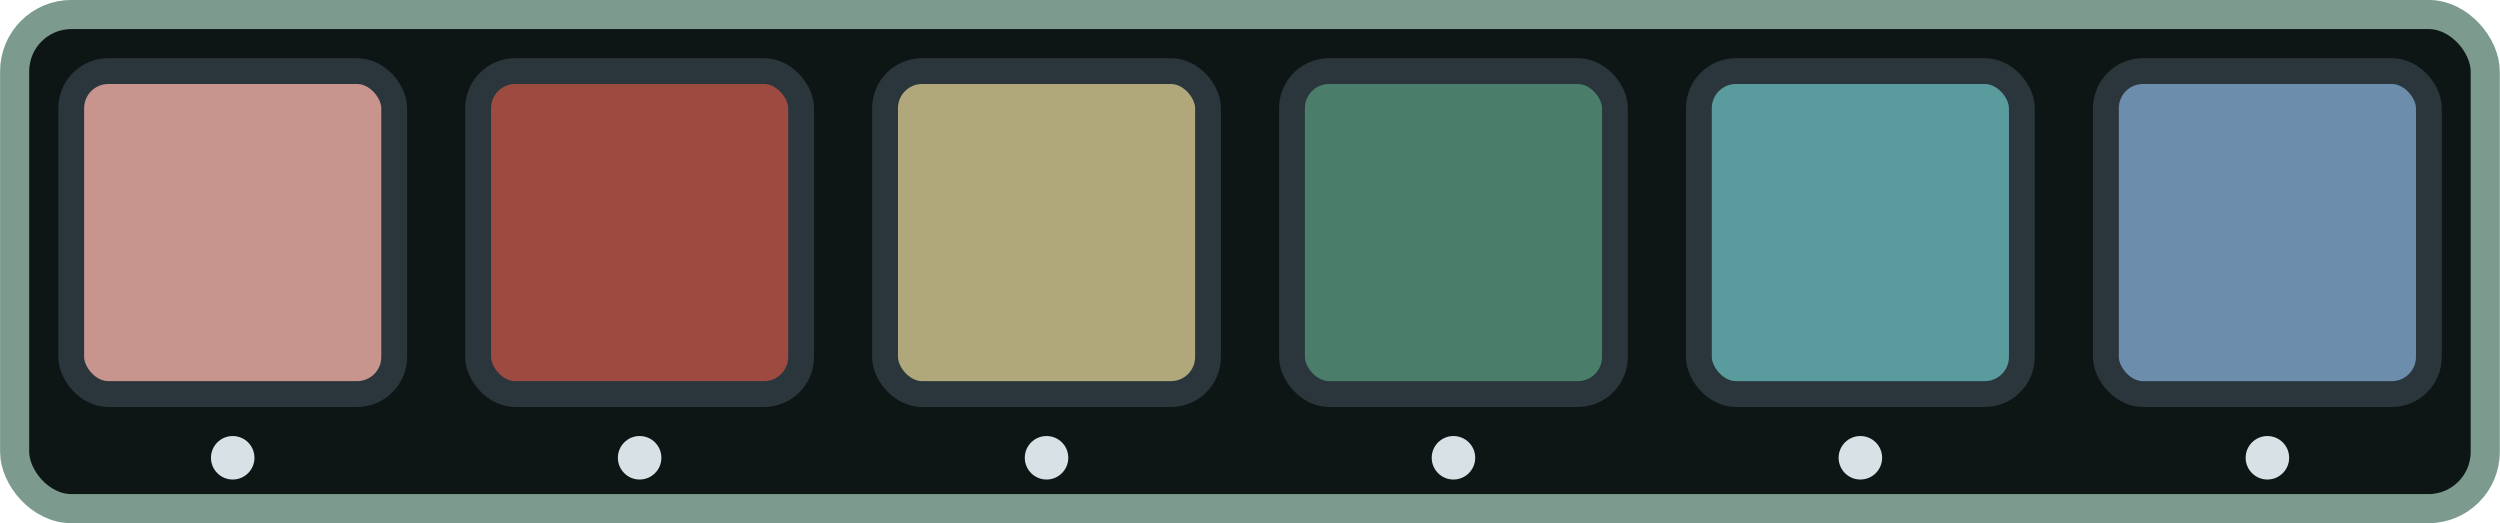 <?xml version="1.0" encoding="UTF-8" standalone="no"?>
<!-- Created with Inkscape (http://www.inkscape.org/) -->

<svg
   width="86"
   height="18"
   viewBox="0 0 22.754 4.763"
   version="1.1"
   id="svg1"
   inkscape:version="1.4 (e7c3feb100, 2024-10-09)"
   sodipodi:docname="palette.svg"
   inkscape:export-filename="palette.png"
   inkscape:export-xdpi="557.59998"
   inkscape:export-ydpi="557.59998"
   xmlns:inkscape="http://www.inkscape.org/namespaces/inkscape"
   xmlns:sodipodi="http://sodipodi.sourceforge.net/DTD/sodipodi-0.dtd"
   xmlns:xlink="http://www.w3.org/1999/xlink"
   xmlns="http://www.w3.org/2000/svg"
   xmlns:svg="http://www.w3.org/2000/svg">
  <sodipodi:namedview
     id="namedview1"
     pagecolor="#ffffff"
     bordercolor="#000000"
     borderopacity="0.25"
     inkscape:showpageshadow="2"
     inkscape:pageopacity="0.0"
     inkscape:pagecheckerboard="0"
     inkscape:deskcolor="#d1d1d1"
     inkscape:document-units="px"
     showgrid="true"
     inkscape:zoom="12.158333"
     inkscape:cx="31.788897"
     inkscape:cy="31.336532"
     inkscape:window-width="1272"
     inkscape:window-height="1394"
     inkscape:window-x="0"
     inkscape:window-y="0"
     inkscape:window-maximized="1"
     inkscape:current-layer="g68">
    <inkscape:grid
       id="grid1"
       units="px"
       originx="0"
       originy="0"
       spacingx="0.265"
       spacingy="0.265"
       empcolor="#0099e5"
       empopacity="0.302"
       color="#0099e5"
       opacity="0.149"
       empspacing="5"
       enabled="true"
       visible="true" />
  </sodipodi:namedview>
  <defs
     id="defs1">
    <linearGradient
       id="swatch70"
       inkscape:swatch="solid"
       inkscape:label="shono_muted">
      <stop
         style="stop-color:#7c9b8e;stop-opacity:1;"
         offset="0"
         id="stop70" />
    </linearGradient>
    <linearGradient
       id="swatch69"
       inkscape:swatch="solid"
       inkscape:label="udesh_muted">
      <stop
         style="stop-color:#8caa9e;stop-opacity:1;"
         offset="0"
         id="stop69" />
    </linearGradient>
    <linearGradient
       id="swatch68"
       inkscape:swatch="solid"
       inkscape:label="udesh_text">
      <stop
         style="stop-color:#e0e7eb;stop-opacity:1;"
         offset="0"
         id="stop68" />
    </linearGradient>
    <linearGradient
       id="swatch38"
       inkscape:swatch="solid"
       inkscape:label="ogloo_muted">
      <stop
         style="stop-color:#a3aeb5;stop-opacity:1;"
         offset="0"
         id="stop38" />
    </linearGradient>
    <linearGradient
       id="swatch37">
      <stop
         style="stop-color:#c8c194;stop-opacity:1;"
         offset="0"
         id="stop37" />
    </linearGradient>
    <linearGradient
       id="swatch31">
      <stop
         style="stop-color:#e0e7eb;stop-opacity:1;"
         offset="0"
         id="stop31" />
    </linearGradient>
    <linearGradient
       id="swatch13"
       inkscape:swatch="solid"
       inkscape:label="shono_fg">
      <stop
         style="stop-color:#d8e1e5;stop-opacity:1;"
         offset="0"
         id="stop13" />
    </linearGradient>
    <linearGradient
       id="swatch12"
       inkscape:swatch="solid"
       inkscape:label="udesh_fg">
      <stop
         style="stop-color:#e0e7eb;stop-opacity:1;"
         offset="0"
         id="stop12" />
    </linearGradient>
    <linearGradient
       id="swatch50"
       inkscape:swatch="solid"
       inkscape:label="ogloo_blue">
      <stop
         style="stop-color:#6d8dad;stop-opacity:1;"
         offset="0"
         id="stop50" />
    </linearGradient>
    <linearGradient
       id="swatch49"
       inkscape:swatch="solid"
       inkscape:label="ogloo_teal">
      <stop
         style="stop-color:#5a9b9e;stop-opacity:1;"
         offset="0"
         id="stop49" />
    </linearGradient>
    <linearGradient
       id="swatch48"
       inkscape:swatch="solid"
       inkscape:label="ogloo_green">
      <stop
         style="stop-color:#7c9b8e;stop-opacity:1;"
         offset="0"
         id="stop48" />
    </linearGradient>
    <linearGradient
       id="swatch47"
       inkscape:swatch="solid"
       inkscape:label="ogloo_yellow">
      <stop
         style="stop-color:#c8c194;stop-opacity:1;"
         offset="0"
         id="stop47" />
    </linearGradient>
    <linearGradient
       id="swatch46"
       inkscape:swatch="solid"
       inkscape:label="ogloo_red">
      <stop
         style="stop-color:#b56359;stop-opacity:1;"
         offset="0"
         id="stop46" />
    </linearGradient>
    <linearGradient
       id="swatch45"
       inkscape:swatch="solid"
       inkscape:label="ogloo_pink">
      <stop
         style="stop-color:#d9a8ad;stop-opacity:1;"
         offset="0"
         id="stop45" />
    </linearGradient>
    <linearGradient
       id="swatch44"
       inkscape:swatch="solid"
       inkscape:label="ogloo_overlay"
       gradientTransform="matrix(0.111,0,0,0.111,-20.589,-1.205)">
      <stop
         style="stop-color:#d8e1e5;stop-opacity:1;"
         offset="0"
         id="stop44" />
    </linearGradient>
    <linearGradient
       id="swatch43"
       inkscape:swatch="solid"
       inkscape:label="ogloo_bg">
      <stop
         style="stop-color:#f0f5eb;stop-opacity:1;"
         offset="0"
         id="stop43" />
    </linearGradient>
    <linearGradient
       id="swatch26"
       inkscape:swatch="solid"
       inkscape:label="udesh_red">
      <stop
         style="stop-color:#c76a5d;stop-opacity:1;"
         offset="0"
         id="stop26" />
    </linearGradient>
    <linearGradient
       id="swatch25"
       inkscape:swatch="solid"
       inkscape:label="udesh_yellow">
      <stop
         style="stop-color:#d8d0a0;stop-opacity:1;"
         offset="0"
         id="stop25" />
    </linearGradient>
    <linearGradient
       id="swatch24"
       inkscape:swatch="solid"
       inkscape:label="udesh_green">
      <stop
         style="stop-color:#689f8e;stop-opacity:1;"
         offset="0"
         id="stop24" />
    </linearGradient>
    <linearGradient
       id="swatch23"
       inkscape:swatch="solid"
       inkscape:label="udesh_teal">
      <stop
         style="stop-color:#7dbfc5;stop-opacity:1;"
         offset="0"
         id="stop23" />
    </linearGradient>
    <linearGradient
       id="swatch22"
       inkscape:swatch="solid"
       inkscape:label="udesh_blue">
      <stop
         style="stop-color:#8fb3d9;stop-opacity:1;"
         offset="0"
         id="stop22" />
    </linearGradient>
    <linearGradient
       id="swatch21">
      <stop
         style="stop-color:#2a363c;stop-opacity:1;"
         offset="0"
         id="stop21" />
    </linearGradient>
    <linearGradient
       id="swatch20">
      <stop
         style="stop-color:#2a363c;stop-opacity:1;"
         offset="0"
         id="stop20" />
    </linearGradient>
    <linearGradient
       id="swatch19">
      <stop
         style="stop-color:#2a363c;stop-opacity:1;"
         offset="0"
         id="stop19" />
    </linearGradient>
    <linearGradient
       id="swatch18">
      <stop
         style="stop-color:#2a363c;stop-opacity:1;"
         offset="0"
         id="stop18" />
    </linearGradient>
    <linearGradient
       id="swatch17">
      <stop
         style="stop-color:#2a363c;stop-opacity:1;"
         offset="0"
         id="stop17" />
    </linearGradient>
    <linearGradient
       id="swatch16"
       inkscape:swatch="solid"
       inkscape:label="udesh_overlay"
       gradientTransform="matrix(0.48,0,0,0.48,-0.635,-0.106)">
      <stop
         style="stop-color:#4a555c;stop-opacity:1;"
         offset="0"
         id="stop16" />
    </linearGradient>
    <linearGradient
       id="swatch15"
       inkscape:swatch="solid"
       inkscape:label="udesh_pink">
      <stop
         style="stop-color:#e0aeaa;stop-opacity:1;"
         offset="0"
         id="stop15" />
    </linearGradient>
    <linearGradient
       id="swatch14"
       inkscape:swatch="solid"
       inkscape:label="udesh_bg">
      <stop
         style="stop-color:#1a2328;stop-opacity:1;"
         offset="0"
         id="stop14" />
    </linearGradient>
    <linearGradient
       id="swatch8"
       inkscape:swatch="solid"
       inkscape:label="shono_blue">
      <stop
         style="stop-color:#6d8dad;stop-opacity:1;"
         offset="0"
         id="stop8" />
    </linearGradient>
    <linearGradient
       id="swatch7"
       inkscape:swatch="solid"
       inkscape:label="shono_teal">
      <stop
         style="stop-color:#5a9b9e;stop-opacity:1;"
         offset="0"
         id="stop7" />
    </linearGradient>
    <linearGradient
       id="swatch6"
       inkscape:swatch="solid"
       inkscape:label="shono_green">
      <stop
         style="stop-color:#4a7d6a;stop-opacity:1;"
         offset="0"
         id="stop6" />
    </linearGradient>
    <linearGradient
       id="swatch5"
       inkscape:swatch="solid"
       inkscape:label="shono_yellow">
      <stop
         style="stop-color:#b0a87a;stop-opacity:1;"
         offset="0"
         id="stop5" />
    </linearGradient>
    <linearGradient
       id="swatch4"
       inkscape:swatch="solid"
       inkscape:label="shono_red">
      <stop
         style="stop-color:#9d4a40;stop-opacity:1;"
         offset="0"
         id="stop4" />
    </linearGradient>
    <linearGradient
       id="swatch3"
       inkscape:swatch="solid"
       inkscape:label="shono_overlay">
      <stop
         style="stop-color:#2a363c;stop-opacity:1;"
         offset="0"
         id="stop3" />
    </linearGradient>
    <linearGradient
       id="swatch2"
       inkscape:swatch="solid"
       inkscape:label="shono_sarnai">
      <stop
         style="stop-color:#c7958d;stop-opacity:1;"
         offset="0"
         id="stop2" />
    </linearGradient>
    <linearGradient
       id="swatch1"
       inkscape:swatch="solid"
       inkscape:label="shono_bg"
       gradientTransform="matrix(1.475,0,0,0.901,-18.584,-0.808)">
      <stop
         style="stop-color:#0d1615;stop-opacity:1;"
         offset="0"
         id="stop1" />
    </linearGradient>
    <linearGradient
       inkscape:collect="always"
       xlink:href="#swatch15"
       id="linearGradient15"
       x1="1.323"
       y1="4.63"
       x2="7.938"
       y2="4.63"
       gradientUnits="userSpaceOnUse"
       gradientTransform="matrix(0.48,0,0,0.48,-0.106,-0.106)" />
    <linearGradient
       inkscape:collect="always"
       xlink:href="#swatch26"
       id="linearGradient26"
       x1="9.26"
       y1="4.63"
       x2="15.875"
       y2="4.63"
       gradientUnits="userSpaceOnUse"
       gradientTransform="matrix(0.48,0,0,0.48,-0.212,-0.106)" />
    <linearGradient
       inkscape:collect="always"
       xlink:href="#swatch43"
       id="linearGradient43"
       x1="0"
       y1="4.63"
       x2="48.948"
       y2="4.63"
       gradientUnits="userSpaceOnUse"
       gradientTransform="matrix(0.459,0,0,0.486,0.132,0.132)" />
    <linearGradient
       inkscape:collect="always"
       xlink:href="#swatch44"
       id="linearGradient45"
       x1="1.323"
       y1="4.63"
       x2="7.938"
       y2="4.63"
       gradientUnits="userSpaceOnUse"
       gradientTransform="matrix(0.48,0,0,0.48,-0.106,-0.106)" />
    <linearGradient
       inkscape:collect="always"
       xlink:href="#swatch44"
       id="linearGradient46"
       x1="9.26"
       y1="4.63"
       x2="15.875"
       y2="4.63"
       gradientUnits="userSpaceOnUse"
       gradientTransform="matrix(0.48,0,0,0.48,-0.212,-0.106)" />
    <linearGradient
       inkscape:collect="always"
       xlink:href="#swatch48"
       id="linearGradient48"
       x1="25.135"
       y1="4.63"
       x2="31.75"
       y2="4.63"
       gradientUnits="userSpaceOnUse"
       gradientTransform="matrix(0.48,0,0,0.48,-0.423,-0.106)" />
    <linearGradient
       inkscape:collect="always"
       xlink:href="#swatch49"
       id="linearGradient49"
       x1="33.073"
       y1="4.63"
       x2="39.688"
       y2="4.63"
       gradientUnits="userSpaceOnUse"
       gradientTransform="matrix(0.48,0,0,0.48,-0.529,-0.106)" />
    <linearGradient
       inkscape:collect="always"
       xlink:href="#swatch50"
       id="linearGradient50"
       x1="41.01"
       y1="4.63"
       x2="47.625"
       y2="4.63"
       gradientUnits="userSpaceOnUse"
       gradientTransform="matrix(0.48,0,0,0.48,-0.635,-0.106)" />
    <linearGradient
       inkscape:collect="always"
       xlink:href="#swatch44"
       id="linearGradient37"
       x1="7.938"
       y1="2.117"
       x2="11.113"
       y2="2.117"
       gradientUnits="userSpaceOnUse" />
    <linearGradient
       inkscape:collect="always"
       xlink:href="#swatch38"
       id="linearGradient38"
       x1="-0.153"
       y1="2.381"
       x2="22.907"
       y2="2.381"
       gradientUnits="userSpaceOnUse"
       gradientTransform="matrix(0.988,0,0,0.944,0.132,0.132)" />
    <linearGradient
       inkscape:collect="always"
       xlink:href="#swatch69"
       id="linearGradient69"
       x1="6.1094761e-07"
       y1="2.381"
       x2="22.754"
       y2="2.381"
       gradientUnits="userSpaceOnUse" />
    <linearGradient
       inkscape:collect="always"
       xlink:href="#swatch70"
       id="linearGradient70"
       x1="6.1094761e-07"
       y1="2.381"
       x2="22.754"
       y2="2.381"
       gradientUnits="userSpaceOnUse" />
  </defs>
  <g
     inkscape:label="shono"
     inkscape:groupmode="layer"
     id="g68"
     style="display:inline">
    <rect
       style="fill:url(#swatch1);stroke:url(#linearGradient70);stroke-width:0.265;stroke-dasharray:none;paint-order:stroke fill markers"
       id="rect56"
       width="22.489"
       height="4.498"
       x="0.132"
       y="0.132"
       ry="0.517"
       inkscape:label="base" />
    <rect
       style="fill:url(#swatch2);fill-opacity:1;stroke:url(#swatch3);stroke-width:0.235;stroke-linecap:butt;stroke-linejoin:miter;stroke-miterlimit:4;stroke-dasharray:none;paint-order:markers stroke fill"
       id="rect57"
       width="2.94"
       height="2.94"
       x="0.647"
       y="0.647"
       ry="0.338"
       inkscape:label="pink" />
    <rect
       style="fill:url(#swatch4);fill-opacity:1;stroke:url(#swatch3);stroke-width:0.235;stroke-linecap:butt;stroke-linejoin:miter;stroke-miterlimit:4;stroke-dasharray:none;paint-order:markers stroke fill"
       id="rect58"
       width="2.94"
       height="2.94"
       x="4.351"
       y="0.647"
       ry="0.338"
       inkscape:label="red" />
    <rect
       style="fill:url(#swatch5);fill-opacity:1;stroke:url(#swatch3);stroke-width:0.235;stroke-linecap:butt;stroke-linejoin:miter;stroke-miterlimit:4;stroke-dasharray:none;stroke-opacity:1;paint-order:markers stroke fill"
       id="rect59"
       width="2.94"
       height="2.94"
       x="8.055"
       y="0.647"
       ry="0.338"
       inkscape:label="yellow" />
    <rect
       style="font-variation-settings:normal;opacity:1;vector-effect:none;fill:url(#swatch6);stroke:url(#swatch3);stroke-width:0.235;stroke-linecap:butt;stroke-linejoin:miter;stroke-miterlimit:4;stroke-dasharray:none;stroke-dashoffset:0;stroke-opacity:1;-inkscape-stroke:none;paint-order:markers stroke fill;stop-color:#000000;stop-opacity:1"
       id="rect60"
       width="2.94"
       height="2.94"
       x="11.759"
       y="0.647"
       ry="0.338"
       inkscape:label="green" />
    <rect
       style="font-variation-settings:normal;fill:url(#swatch7);stroke:url(#swatch3);stroke-width:0.235;stroke-linecap:butt;stroke-linejoin:miter;stroke-miterlimit:4;stroke-dasharray:none;stroke-dashoffset:0;stroke-opacity:1;paint-order:markers stroke fill;stop-color:#000000"
       id="rect61"
       width="2.94"
       height="2.94"
       x="15.463"
       y="0.647"
       ry="0.338"
       inkscape:label="teal" />
    <rect
       style="font-variation-settings:normal;fill:url(#swatch8);stroke:url(#swatch3);stroke-width:0.235;stroke-linecap:butt;stroke-linejoin:miter;stroke-miterlimit:4;stroke-dasharray:none;stroke-dashoffset:0;stroke-opacity:1;paint-order:markers stroke fill;stop-color:#000000"
       id="rect62"
       width="2.94"
       height="2.94"
       x="19.168"
       y="0.647"
       ry="0.338"
       inkscape:label="blue" />
    <g
       id="g67"
       inkscape:label="dots">
      <circle
         style="font-variation-settings:normal;opacity:1;fill:url(#swatch13);fill-opacity:1;stroke:none;stroke-width:0.368;stroke-linecap:butt;stroke-linejoin:miter;stroke-miterlimit:4;stroke-dasharray:none;stroke-dashoffset:0;stroke-opacity:1;paint-order:markers stroke fill"
         id="circle62"
         cx="2.117"
         cy="4.167"
         inkscape:label="dot 1"
         r="0.198" />
      <circle
         style="font-variation-settings:normal;opacity:1;fill:url(#swatch13);fill-opacity:1;stroke:none;stroke-width:0.368;stroke-linecap:butt;stroke-linejoin:miter;stroke-miterlimit:4;stroke-dasharray:none;stroke-dashoffset:0;stroke-opacity:1;paint-order:markers stroke fill"
         id="circle63"
         cx="5.821"
         cy="4.167"
         inkscape:label="dot 2"
         r="0.198" />
      <circle
         style="font-variation-settings:normal;opacity:1;fill:url(#swatch13);fill-opacity:1;stroke:none;stroke-width:0.368;stroke-linecap:butt;stroke-linejoin:miter;stroke-miterlimit:4;stroke-dasharray:none;stroke-dashoffset:0;stroke-opacity:1;paint-order:markers stroke fill"
         id="circle64"
         cx="9.525"
         cy="4.167"
         inkscape:label="dot 3"
         r="0.198" />
      <circle
         style="font-variation-settings:normal;display:inline;fill:url(#swatch13);fill-opacity:1;stroke:none;stroke-width:0.368;stroke-linecap:butt;stroke-linejoin:miter;stroke-miterlimit:4;stroke-dasharray:none;stroke-dashoffset:0;stroke-opacity:1;paint-order:markers stroke fill"
         id="circle65"
         cx="13.229"
         cy="4.167"
         inkscape:label="dot 4"
         r="0.198" />
      <circle
         style="font-variation-settings:normal;display:inline;fill:url(#swatch13);fill-opacity:1;stroke:none;stroke-width:0.368;stroke-linecap:butt;stroke-linejoin:miter;stroke-miterlimit:4;stroke-dasharray:none;stroke-dashoffset:0;stroke-opacity:1;paint-order:markers stroke fill"
         id="circle66"
         cx="16.933"
         cy="4.167"
         inkscape:label="dot 5"
         r="0.198" />
      <circle
         style="font-variation-settings:normal;display:inline;fill:url(#swatch13);fill-opacity:1;stroke:none;stroke-width:0.368;stroke-linecap:butt;stroke-linejoin:miter;stroke-miterlimit:4;stroke-dasharray:none;stroke-dashoffset:0;stroke-opacity:1;paint-order:markers stroke fill"
         id="circle67"
         cx="20.638"
         cy="4.167"
         inkscape:label="dot 6"
         r="0.198" />
    </g>
  </g>
  <g
     inkscape:label="udesh"
     inkscape:groupmode="layer"
     id="g56"
     style="display:none">
    <rect
       style="fill:url(#swatch14);stroke:url(#linearGradient69);stroke-width:0.265;stroke-dasharray:none;paint-order:stroke fill markers"
       id="rect44"
       width="22.489"
       height="4.498"
       x="0.132"
       y="0.132"
       ry="0.517"
       inkscape:label="base" />
    <rect
       style="fill:url(#swatch15);fill-opacity:1;stroke:url(#swatch16);stroke-width:0.235;stroke-linecap:butt;stroke-linejoin:miter;stroke-miterlimit:4;stroke-dasharray:none;paint-order:markers stroke fill"
       id="rect45"
       width="2.94"
       height="2.94"
       x="0.647"
       y="0.647"
       ry="0.338"
       inkscape:label="pink" />
    <rect
       style="fill:url(#swatch26);fill-opacity:1;stroke:url(#swatch16);stroke-width:0.235;stroke-linecap:butt;stroke-linejoin:miter;stroke-miterlimit:4;stroke-dasharray:none;paint-order:markers stroke fill"
       id="rect46"
       width="2.94"
       height="2.94"
       x="4.351"
       y="0.647"
       ry="0.338"
       inkscape:label="red" />
    <rect
       style="fill:url(#swatch25);fill-opacity:1;stroke:url(#swatch16);stroke-width:0.235;stroke-linecap:butt;stroke-linejoin:miter;stroke-miterlimit:4;stroke-dasharray:none;stroke-opacity:1;paint-order:markers stroke fill"
       id="rect47"
       width="2.94"
       height="2.94"
       x="8.055"
       y="0.647"
       ry="0.338"
       inkscape:label="yellow" />
    <rect
       style="font-variation-settings:normal;opacity:1;vector-effect:none;fill:url(#swatch24);stroke:url(#swatch16);stroke-width:0.235;stroke-linecap:butt;stroke-linejoin:miter;stroke-miterlimit:4;stroke-dasharray:none;stroke-dashoffset:0;stroke-opacity:1;-inkscape-stroke:none;paint-order:markers stroke fill;stop-color:#000000;stop-opacity:1"
       id="rect48"
       width="2.94"
       height="2.94"
       x="11.759"
       y="0.647"
       ry="0.338"
       inkscape:label="green" />
    <rect
       style="font-variation-settings:normal;fill:url(#swatch23);stroke:url(#swatch16);stroke-width:0.235;stroke-linecap:butt;stroke-linejoin:miter;stroke-miterlimit:4;stroke-dasharray:none;stroke-dashoffset:0;stroke-opacity:1;paint-order:markers stroke fill;stop-color:#000000"
       id="rect49"
       width="2.94"
       height="2.94"
       x="15.463"
       y="0.647"
       ry="0.338"
       inkscape:label="teal" />
    <rect
       style="font-variation-settings:normal;fill:url(#swatch22);stroke:url(#swatch16);stroke-width:0.235;stroke-linecap:butt;stroke-linejoin:miter;stroke-miterlimit:4;stroke-dasharray:none;stroke-dashoffset:0;stroke-opacity:1;paint-order:markers stroke fill;stop-color:#000000"
       id="rect50"
       width="2.94"
       height="2.94"
       x="19.168"
       y="0.647"
       ry="0.338"
       inkscape:label="blue" />
    <g
       id="g55"
       inkscape:label="dots"
       style="fill:#e0e7eb;fill-opacity:1">
      <circle
         style="font-variation-settings:normal;opacity:1;fill:#e0e7eb;fill-opacity:1;stroke:none;stroke-width:0.368;stroke-linecap:butt;stroke-linejoin:miter;stroke-miterlimit:4;stroke-dasharray:none;stroke-dashoffset:0;stroke-opacity:1;paint-order:markers stroke fill"
         id="circle50"
         cx="2.117"
         cy="4.167"
         inkscape:label="dot 1"
         r="0.198" />
      <circle
         style="font-variation-settings:normal;opacity:1;fill:#e0e7eb;fill-opacity:1;stroke:none;stroke-width:0.368;stroke-linecap:butt;stroke-linejoin:miter;stroke-miterlimit:4;stroke-dasharray:none;stroke-dashoffset:0;stroke-opacity:1;paint-order:markers stroke fill"
         id="circle51"
         cx="5.821"
         cy="4.167"
         inkscape:label="dot 2"
         r="0.198" />
      <circle
         style="font-variation-settings:normal;opacity:1;fill:#e0e7eb;fill-opacity:1;stroke:none;stroke-width:0.368;stroke-linecap:butt;stroke-linejoin:miter;stroke-miterlimit:4;stroke-dasharray:none;stroke-dashoffset:0;stroke-opacity:1;paint-order:markers stroke fill"
         id="circle52"
         cx="9.525"
         cy="4.167"
         inkscape:label="dot 3"
         r="0.198" />
      <circle
         style="font-variation-settings:normal;display:inline;fill:#e0e7eb;fill-opacity:1;stroke:none;stroke-width:0.368;stroke-linecap:butt;stroke-linejoin:miter;stroke-miterlimit:4;stroke-dasharray:none;stroke-dashoffset:0;stroke-opacity:1;paint-order:markers stroke fill"
         id="circle53"
         cx="13.229"
         cy="4.167"
         inkscape:label="dot 4"
         r="0.198" />
      <circle
         style="font-variation-settings:normal;display:inline;fill:#e0e7eb;fill-opacity:1;stroke:none;stroke-width:0.368;stroke-linecap:butt;stroke-linejoin:miter;stroke-miterlimit:4;stroke-dasharray:none;stroke-dashoffset:0;stroke-opacity:1;paint-order:markers stroke fill"
         id="circle54"
         cx="16.933"
         cy="4.167"
         inkscape:label="dot 5"
         r="0.198" />
      <circle
         style="font-variation-settings:normal;display:inline;fill:#e0e7eb;fill-opacity:1;stroke:none;stroke-width:0.368;stroke-linecap:butt;stroke-linejoin:miter;stroke-miterlimit:4;stroke-dasharray:none;stroke-dashoffset:0;stroke-opacity:1;paint-order:markers stroke fill"
         id="circle55"
         cx="20.638"
         cy="4.167"
         inkscape:label="dot 6"
         r="0.198" />
    </g>
  </g>
  <g
     inkscape:label="ogloo"
     inkscape:groupmode="layer"
     id="g43"
     style="display:none">
    <rect
       style="fill:url(#linearGradient43);stroke:url(#linearGradient38);stroke-width:0.265;stroke-dasharray:none;stroke-opacity:1;paint-order:stroke fill markers"
       id="rect37"
       width="22.489"
       height="4.498"
       x="0.132"
       y="0.132"
       ry="0.517"
       inkscape:label="base" />
    <rect
       style="fill:url(#linearGradient15);fill-opacity:1;stroke:url(#linearGradient45);stroke-width:0.235;stroke-linecap:butt;stroke-linejoin:miter;stroke-miterlimit:4;stroke-dasharray:none;paint-order:markers stroke fill"
       id="rect38"
       width="2.94"
       height="2.94"
       x="0.647"
       y="0.647"
       ry="0.338"
       inkscape:label="pink" />
    <rect
       style="fill:url(#linearGradient26);fill-opacity:1;stroke:url(#linearGradient46);stroke-width:0.235;stroke-linecap:butt;stroke-linejoin:miter;stroke-miterlimit:4;stroke-dasharray:none;paint-order:markers stroke fill"
       id="rect39"
       width="2.94"
       height="2.94"
       x="4.351"
       y="0.647"
       ry="0.338"
       inkscape:label="red" />
    <rect
       style="fill:#c8c194;fill-opacity:1;stroke:url(#linearGradient37);stroke-width:0.235;stroke-linecap:butt;stroke-linejoin:miter;stroke-miterlimit:4;stroke-dasharray:none;paint-order:markers stroke fill"
       id="rect40"
       width="2.94"
       height="2.94"
       x="8.055"
       y="0.647"
       ry="0.338"
       inkscape:label="yellow" />
    <rect
       style="font-variation-settings:normal;opacity:1;vector-effect:none;fill:url(#linearGradient48);stroke:url(#swatch44);stroke-width:0.235;stroke-linecap:butt;stroke-linejoin:miter;stroke-miterlimit:4;stroke-dasharray:none;stroke-dashoffset:0;stroke-opacity:1;-inkscape-stroke:none;paint-order:markers stroke fill;stop-color:#000000;stop-opacity:1"
       id="rect41"
       width="2.94"
       height="2.94"
       x="11.759"
       y="0.647"
       ry="0.338"
       inkscape:label="green" />
    <rect
       style="font-variation-settings:normal;fill:url(#linearGradient49);stroke:url(#swatch44);stroke-width:0.235;stroke-linecap:butt;stroke-linejoin:miter;stroke-miterlimit:4;stroke-dasharray:none;stroke-dashoffset:0;stroke-opacity:1;paint-order:markers stroke fill;stop-color:#000000"
       id="rect42"
       width="2.94"
       height="2.94"
       x="15.463"
       y="0.647"
       ry="0.338"
       inkscape:label="teal" />
    <rect
       style="font-variation-settings:normal;fill:url(#linearGradient50);stroke:url(#swatch44);stroke-width:0.235;stroke-linecap:butt;stroke-linejoin:miter;stroke-miterlimit:4;stroke-dasharray:none;stroke-dashoffset:0;stroke-opacity:1;paint-order:markers stroke fill;stop-color:#000000"
       id="rect43"
       width="2.94"
       height="2.94"
       x="19.168"
       y="0.647"
       ry="0.338"
       inkscape:label="blue" />
    <g
       id="g1"
       inkscape:label="dots">
      <circle
         style="font-variation-settings:normal;opacity:1;fill:#4a555c;fill-opacity:1;stroke:none;stroke-width:0.368;stroke-linecap:butt;stroke-linejoin:miter;stroke-miterlimit:4;stroke-dasharray:none;stroke-dashoffset:0;stroke-opacity:1;paint-order:markers stroke fill"
         id="path52"
         cx="2.117"
         cy="4.167"
         inkscape:label="dot 1"
         r="0.198" />
      <circle
         style="font-variation-settings:normal;opacity:1;fill:#4a555c;fill-opacity:1;stroke:none;stroke-width:0.368;stroke-linecap:butt;stroke-linejoin:miter;stroke-miterlimit:4;stroke-dasharray:none;stroke-dashoffset:0;stroke-opacity:1;paint-order:markers stroke fill"
         id="circle38"
         cx="5.821"
         cy="4.167"
         inkscape:label="dot 2"
         r="0.198" />
      <circle
         style="font-variation-settings:normal;opacity:1;fill:#4a555c;fill-opacity:1;stroke:none;stroke-width:0.368;stroke-linecap:butt;stroke-linejoin:miter;stroke-miterlimit:4;stroke-dasharray:none;stroke-dashoffset:0;stroke-opacity:1;paint-order:markers stroke fill"
         id="circle39"
         cx="9.525"
         cy="4.167"
         inkscape:label="dot 3"
         r="0.198" />
      <circle
         style="font-variation-settings:normal;display:inline;fill:#4a555c;fill-opacity:1;stroke:none;stroke-width:0.368;stroke-linecap:butt;stroke-linejoin:miter;stroke-miterlimit:4;stroke-dasharray:none;stroke-dashoffset:0;stroke-opacity:1;paint-order:markers stroke fill"
         id="circle39-0"
         cx="13.229"
         cy="4.167"
         inkscape:label="dot 4"
         r="0.198" />
      <circle
         style="font-variation-settings:normal;display:inline;fill:#4a555c;fill-opacity:1;stroke:none;stroke-width:0.368;stroke-linecap:butt;stroke-linejoin:miter;stroke-miterlimit:4;stroke-dasharray:none;stroke-dashoffset:0;stroke-opacity:1;paint-order:markers stroke fill"
         id="circle39-9"
         cx="16.933"
         cy="4.167"
         inkscape:label="dot 5"
         r="0.198" />
      <circle
         style="font-variation-settings:normal;display:inline;fill:#4a555c;fill-opacity:1;stroke:none;stroke-width:0.368;stroke-linecap:butt;stroke-linejoin:miter;stroke-miterlimit:4;stroke-dasharray:none;stroke-dashoffset:0;stroke-opacity:1;paint-order:markers stroke fill"
         id="circle39-7"
         cx="20.638"
         cy="4.167"
         inkscape:label="dot 6"
         r="0.198" />
    </g>
  </g>
</svg>

